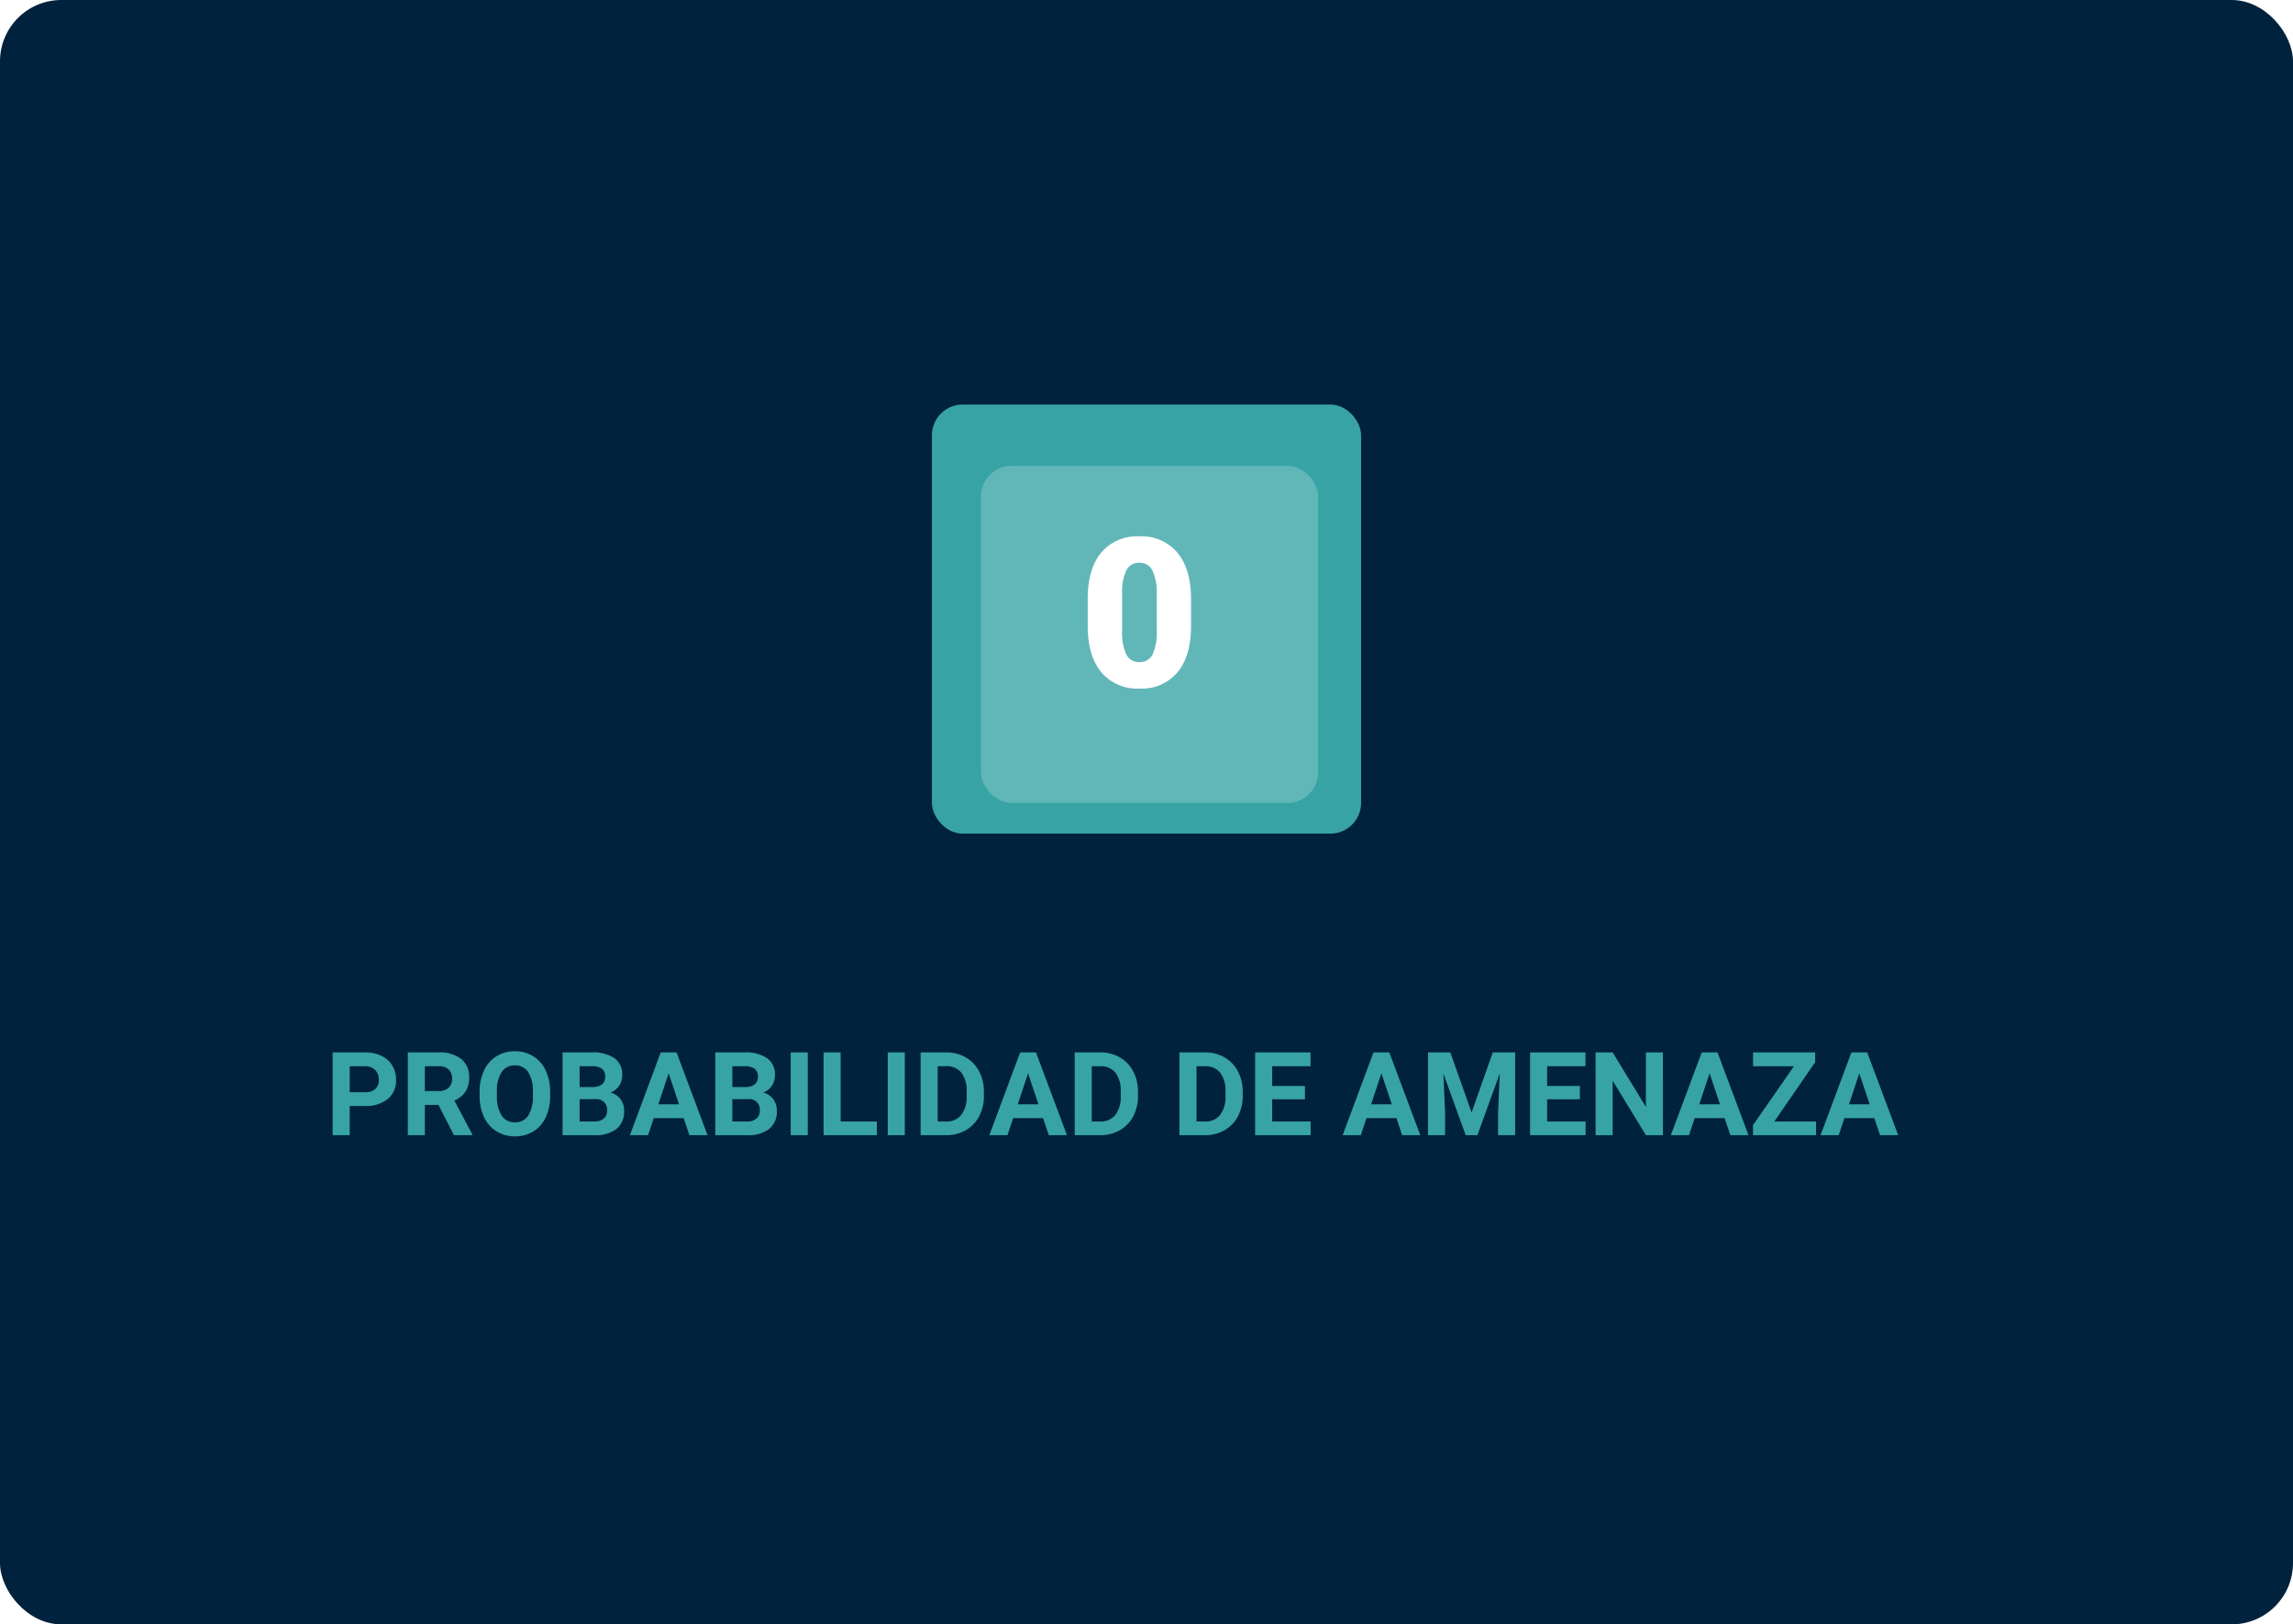 <svg xmlns="http://www.w3.org/2000/svg" xmlns:xlink="http://www.w3.org/1999/xlink" width="374" height="265" viewBox="0 0 374 265">
  <defs>
    <filter id="Rectángulo_2215" x="151.001" y="67" width="73" height="73" filterUnits="userSpaceOnUse">
      <feOffset dy="3" input="SourceAlpha"/>
      <feGaussianBlur stdDeviation="3" result="blur"/>
      <feFlood flood-opacity="0.161"/>
      <feComposite operator="in" in2="blur"/>
      <feComposite in="SourceGraphic"/>
    </filter>
  </defs>
  <g id="Image_Place_Holder" data-name="Image Place Holder" transform="translate(-0.107)">
    <rect id="Image_Place_Holder-2" data-name="Image Place Holder" width="374" height="265" rx="10" transform="translate(0.107)" fill="#00223d"/>
    <path id="Trazado_133681" data-name="Trazado 133681" d="M-124.316-4.759V0H-127.1V-13.508h5.27a6.1,6.1,0,0,1,2.677.557,4.1,4.1,0,0,1,1.777,1.582,4.41,4.41,0,0,1,.622,2.333,3.878,3.878,0,0,1-1.359,3.131,5.661,5.661,0,0,1-3.762,1.146Zm0-2.254h2.486a2.445,2.445,0,0,0,1.684-.52,1.89,1.89,0,0,0,.58-1.484,2.228,2.228,0,0,0-.584-1.6,2.183,2.183,0,0,0-1.614-.631h-2.551Zm14.473,2.069h-2.217V0h-2.783V-13.508h5.019a5.674,5.674,0,0,1,3.692,1.067,3.682,3.682,0,0,1,1.3,3.015,4.156,4.156,0,0,1-.6,2.305,4.081,4.081,0,0,1-1.814,1.47l2.922,5.52V0h-2.987ZM-112.061-7.2h2.245a2.3,2.3,0,0,0,1.624-.533,1.907,1.907,0,0,0,.575-1.47,2.041,2.041,0,0,0-.543-1.5,2.255,2.255,0,0,0-1.665-.547h-2.236Zm20.438.751a8.154,8.154,0,0,1-.705,3.5A5.31,5.31,0,0,1-94.346-.631a5.582,5.582,0,0,1-3.01.816,5.62,5.62,0,0,1-3-.807,5.362,5.362,0,0,1-2.041-2.305,7.921,7.921,0,0,1-.733-3.447v-.668a8.111,8.111,0,0,1,.719-3.511,5.353,5.353,0,0,1,2.032-2.329,5.589,5.589,0,0,1,3-.812,5.589,5.589,0,0,1,3,.812,5.353,5.353,0,0,1,2.032,2.329,8.088,8.088,0,0,1,.719,3.5Zm-2.82-.612a5.684,5.684,0,0,0-.761-3.229,2.479,2.479,0,0,0-2.171-1.1,2.48,2.48,0,0,0-2.162,1.09,5.619,5.619,0,0,0-.77,3.2v.659a5.755,5.755,0,0,0,.761,3.21A2.473,2.473,0,0,0-97.356-2.1,2.45,2.45,0,0,0-95.2-3.2,5.722,5.722,0,0,0-94.443-6.4ZM-89.6,0V-13.508h4.731a6.213,6.213,0,0,1,3.729.942,3.22,3.22,0,0,1,1.271,2.76,3.052,3.052,0,0,1-.51,1.749A2.947,2.947,0,0,1-81.8-6.949,2.852,2.852,0,0,1-80.161-5.9a3.1,3.1,0,0,1,.6,1.93,3.565,3.565,0,0,1-1.243,2.95A5.6,5.6,0,0,1-84.35,0Zm2.783-5.882v3.646h2.384A2.3,2.3,0,0,0-82.9-2.7,1.607,1.607,0,0,0-82.346-4a1.7,1.7,0,0,0-1.92-1.883Zm0-1.967h2.06q2.106-.037,2.106-1.679a1.552,1.552,0,0,0-.533-1.322,2.806,2.806,0,0,0-1.684-.4h-1.948Zm16.968,5.065h-4.88L-75.657,0h-2.959l5.028-13.508h2.579L-65.953,0h-2.959Zm-4.128-2.254H-70.6l-1.7-5.056ZM-64.691,0V-13.508h4.731a6.213,6.213,0,0,1,3.729.942,3.22,3.22,0,0,1,1.271,2.76,3.052,3.052,0,0,1-.51,1.749,2.947,2.947,0,0,1-1.419,1.109A2.852,2.852,0,0,1-55.251-5.9a3.1,3.1,0,0,1,.6,1.93A3.565,3.565,0,0,1-55.9-1.021,5.6,5.6,0,0,1-59.44,0Zm2.783-5.882v3.646h2.384A2.3,2.3,0,0,0-57.988-2.7,1.607,1.607,0,0,0-57.436-4a1.7,1.7,0,0,0-1.92-1.883Zm0-1.967h2.06q2.106-.037,2.106-1.679a1.552,1.552,0,0,0-.533-1.322,2.806,2.806,0,0,0-1.684-.4h-1.948ZM-49.606,0h-2.783V-13.508h2.783Zm5.362-2.236h5.91V0h-8.693V-13.508h2.783ZM-33.779,0h-2.783V-13.508h2.783ZM-31.2,0V-13.508h4.156a6.312,6.312,0,0,1,3.187.8,5.6,5.6,0,0,1,2.194,2.282,7.039,7.039,0,0,1,.789,3.363v.622a7.059,7.059,0,0,1-.775,3.349A5.548,5.548,0,0,1-23.833-.816,6.359,6.359,0,0,1-27.016,0Zm2.783-11.253v9.018h1.345a3.022,3.022,0,0,0,2.5-1.067,4.821,4.821,0,0,0,.881-3.052v-.714a4.9,4.9,0,0,0-.854-3.122,3.012,3.012,0,0,0-2.5-1.062Zm17.191,8.47h-4.88L-17.033,0h-2.959l5.028-13.508h2.579L-7.329,0h-2.959Zm-4.128-2.254h3.377l-1.7-5.056ZM-6.067,0V-13.508h4.156a6.312,6.312,0,0,1,3.187.8A5.6,5.6,0,0,1,3.47-10.423,7.039,7.039,0,0,1,4.258-7.06v.622a7.059,7.059,0,0,1-.775,3.349A5.548,5.548,0,0,1,1.3-.816,6.359,6.359,0,0,1-1.883,0Zm2.783-11.253v9.018h1.345A3.022,3.022,0,0,0,.557-3.3a4.821,4.821,0,0,0,.881-3.052v-.714a4.9,4.9,0,0,0-.854-3.122,3.012,3.012,0,0,0-2.5-1.062ZM11.012,0V-13.508h4.156a6.312,6.312,0,0,1,3.187.8,5.6,5.6,0,0,1,2.194,2.282,7.039,7.039,0,0,1,.789,3.363v.622a7.059,7.059,0,0,1-.775,3.349A5.548,5.548,0,0,1,18.378-.816,6.359,6.359,0,0,1,15.2,0ZM13.8-11.253v9.018h1.345a3.022,3.022,0,0,0,2.5-1.067,4.821,4.821,0,0,0,.881-3.052v-.714a4.9,4.9,0,0,0-.854-3.122,3.012,3.012,0,0,0-2.5-1.062Zm17.692,5.4H26.144v3.618h6.271V0H23.36V-13.508H32.4v2.254H26.144v3.219h5.344ZM46.405-2.783h-4.88L40.6,0H37.638l5.028-13.508h2.579L50.3,0H47.342ZM42.277-5.038h3.377l-1.7-5.056ZM55.2-13.508l3.47,9.8,3.451-9.8h3.655V0H62.984V-3.692l.278-6.374L59.616,0H57.705L54.068-10.057l.278,6.364V0H51.563V-13.508ZM76.334-5.854H70.99v3.618h6.271V0H68.207V-13.508h9.036v2.254H70.99v3.219h5.344ZM89.879,0H87.1L81.678-8.888V0H78.895V-13.508h2.783L87.1-4.6v-8.906h2.774ZM99.936-2.783h-4.88L94.128,0H91.168L96.2-13.508h2.579L103.832,0h-2.959ZM95.807-5.038h3.377l-1.7-5.056Zm12.237,2.8h6.81V0H104.565V-1.633l6.68-9.621h-6.67v-2.254h10.131v1.6Zm16.31-.547h-4.88L118.546,0h-2.959l5.028-13.508h2.579L128.25,0h-2.959Zm-4.128-2.254H123.6l-1.7-5.056Z" transform="translate(181.464 185.198)" fill="#37a3a5"/>
    <g id="Grupo_41858" data-name="Grupo 41858" transform="translate(151.974 66.165)">
      <rect id="Rectángulo_2211" data-name="Rectángulo 2211" width="70" height="70" rx="5" transform="translate(0.134 -0.165)" fill="#37a3a5"/>
      <g transform="matrix(1, 0, 0, 1, -151.87, -66.17)" filter="url(#Rectángulo_2215)">
        <rect id="Rectángulo_2215-2" data-name="Rectángulo 2215" width="55" height="55" rx="5" transform="translate(160 73)" fill="#fff" opacity="0.21"/>
      </g>
    </g>
    <path id="Trazado_133680" data-name="Trazado 133680" d="M18.262-9.878q0,4.9-2.2,7.554A7.6,7.6,0,0,1,9.861.332,7.642,7.642,0,0,1,3.619-2.341Q1.411-5.014,1.411-9.878v-4.416q0-4.9,2.2-7.554A7.62,7.62,0,0,1,9.828-24.5a7.623,7.623,0,0,1,6.226,2.673q2.208,2.673,2.208,7.554Zm-5.595-5.13a8.621,8.621,0,0,0-.681-3.893,2.275,2.275,0,0,0-2.158-1.287,2.221,2.221,0,0,0-2.1,1.2,8.121,8.121,0,0,0-.706,3.619V-9.2A8.686,8.686,0,0,0,7.7-5.238,2.284,2.284,0,0,0,9.861-3.984,2.253,2.253,0,0,0,11.97-5.2a8.292,8.292,0,0,0,.7-3.827Z" transform="translate(176.107 112)" fill="#fff"/>
  </g>
</svg>
